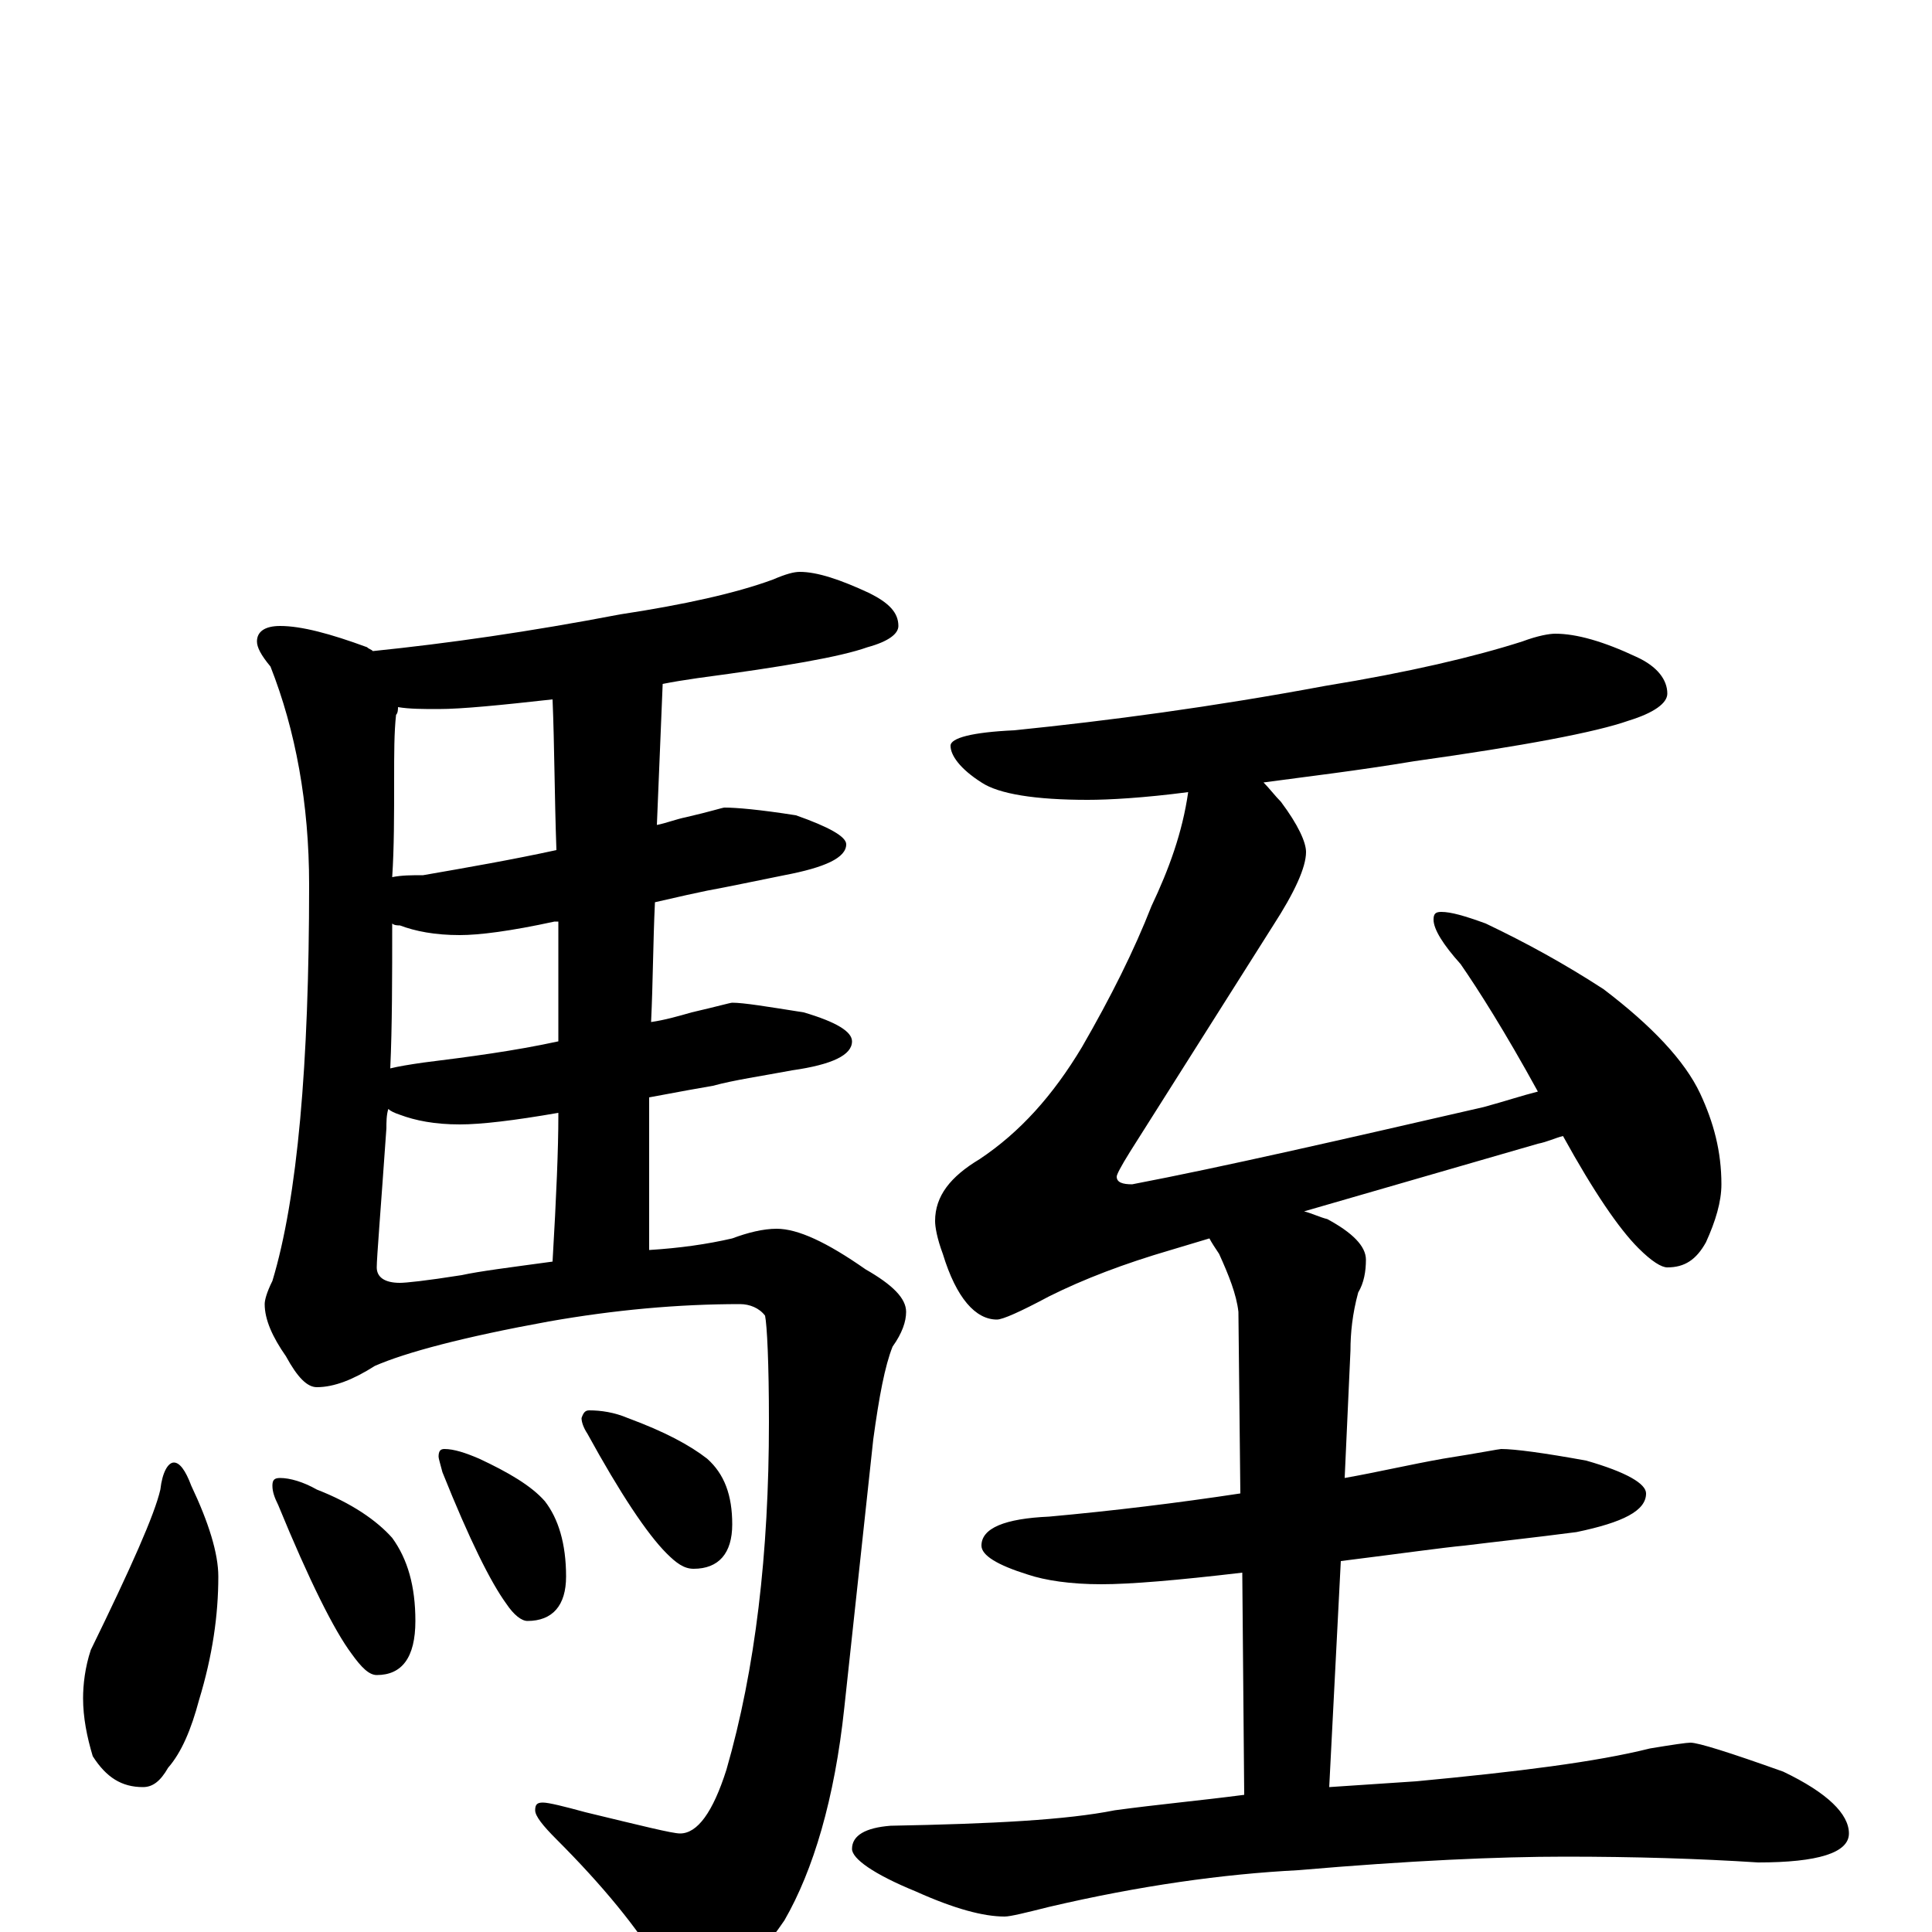 <?xml version="1.0" encoding="utf-8" ?>
<!DOCTYPE svg PUBLIC "-//W3C//DTD SVG 1.1//EN" "http://www.w3.org/Graphics/SVG/1.1/DTD/svg11.dtd">
<svg version="1.1" id="Layer_1" xmlns="http://www.w3.org/2000/svg" xmlns:xlink="http://www.w3.org/1999/xlink" x="0px" y="145px" width="1000px" height="1000px" viewBox="0 0 1000 1000" enable-background="new 0 0 1000 1000" xml:space="preserve">
<g id="Layer_1">
<path id="glyph" transform="matrix(1 0 0 -1 0 1000)" d="M414,704C423,704 435,700 450,693C460,688 465,683 465,676C465,672 460,668 449,665C435,660 406,655 361,649C354,648 348,647 343,646C342,622 341,598 340,573C345,574 350,576 355,577C368,580 374,582 375,582C381,582 393,581 412,578C429,572 438,567 438,563C438,556 427,551 406,547C391,544 377,541 366,539C361,538 352,536 339,533C338,512 338,492 337,471C344,472 351,474 358,476C371,479 378,481 379,481C385,481 397,479 416,476C433,471 441,466 441,461C441,454 431,449 410,446C394,443 380,441 369,438C363,437 352,435 336,432C336,407 336,381 336,356l0,-3C352,354 366,356 379,359C387,362 395,364 402,364C413,364 428,357 448,343C462,335 469,328 469,321C469,316 467,310 462,303C458,293 455,277 452,255l-15,-139C432,69 421,32 406,6C389,-19 373,-31 359,-31C354,-31 349,-27 342,-18C330,2 312,24 288,48C281,55 277,60 277,63C277,66 278,67 281,67C284,67 292,65 303,62C332,55 348,51 352,51C361,51 369,62 376,84C391,136 398,196 398,264C398,295 397,314 396,319C393,323 388,325 383,325C351,325 318,322 284,316C240,308 210,300 194,293C183,286 173,282 164,282C159,282 154,287 148,298C141,308 137,317 137,325C137,327 138,331 141,337C154,380 160,449 160,542C160,584 153,622 140,655C135,661 133,665 133,668C133,673 137,676 145,676C156,676 171,672 190,665C191,664 192,664 193,663C232,667 274,673 321,682C354,687 381,693 400,700C407,703 411,704 414,704M286,347C288,381 289,406 289,422l0,2C266,420 249,418 238,418C225,418 215,420 207,423C204,424 202,425 201,426C200,423 200,419 200,416C197,373 195,349 195,344C195,339 199,336 207,336C210,336 220,337 239,340C248,342 264,344 286,347M289,461C289,482 289,503 289,523C288,523 288,523 287,523C264,518 248,516 238,516C225,516 215,518 207,521C206,521 204,521 203,522C203,494 203,469 202,447C206,448 212,449 219,450C243,453 266,456 289,461M288,560C287,588 287,614 286,638C259,635 239,633 227,633C219,633 212,633 206,634C206,633 206,631 205,630C204,621 204,610 204,596C204,578 204,561 203,546C208,547 213,547 219,547C242,551 265,555 288,560M90,243C93,243 96,239 99,231C108,212 113,196 113,184C113,164 110,143 103,120C99,105 94,93 87,85C83,78 79,75 74,75C63,75 55,80 48,91C45,101 43,111 43,121C43,128 44,137 47,146C68,189 80,216 83,229C84,238 87,243 90,243M145,235C150,235 157,233 164,229C182,222 195,213 203,204C211,193 215,179 215,161C215,142 208,133 195,133C191,133 187,137 182,144C173,156 160,182 144,221C142,225 141,228 141,231C141,234 142,235 145,235M230,250C235,250 241,248 248,245C263,238 275,231 282,223C289,214 293,201 293,184C293,169 286,161 273,161C270,161 266,164 262,170C254,181 243,203 229,238C228,242 227,245 227,246C227,249 228,250 230,250M305,270C311,270 318,269 325,266C344,259 357,252 366,245C375,237 379,226 379,211C379,196 372,188 359,188C354,188 350,191 345,196C335,206 321,227 304,258C302,261 301,264 301,266C302,269 303,270 305,270M805,672C816,672 830,668 847,660C858,655 863,648 863,641C863,636 856,631 843,627C826,621 789,614 732,606C702,601 676,598 654,595C657,592 660,588 663,585C672,573 676,564 676,559C676,551 670,538 659,521l-74,-117C580,396 578,392 578,391C578,388 581,387 586,387C633,396 694,410 768,427C779,430 788,433 796,435C779,466 765,488 756,501C747,511 742,519 742,524C742,527 743,528 746,528C751,528 758,526 769,522C790,512 810,501 830,488C855,469 872,451 880,434C887,419 891,404 891,387C891,378 888,368 883,357C878,348 872,344 863,344C860,344 855,347 848,354C838,364 825,383 809,412C805,411 801,409 796,408l-121,-35C679,372 683,370 687,369C700,362 707,355 707,348C707,342 706,336 703,331C700,320 699,310 699,301l-3,-66C713,238 730,242 747,245C766,248 776,250 777,250C784,250 799,248 821,244C842,238 852,232 852,227C852,218 840,212 816,207C793,204 774,202 758,200C747,199 726,196 694,192l-6,-117C703,76 718,77 733,78C786,83 826,88 854,95C866,97 873,98 875,98C879,98 895,93 923,83C946,72 957,61 957,51C957,41 941,36 910,36C879,38 846,39 810,39C776,39 730,37 672,32C633,30 590,24 543,13C531,10 523,8 520,8C509,8 494,12 474,21C452,30 441,38 441,43C441,50 448,54 461,55C514,56 552,58 577,63C599,66 621,68 644,71l-1,115C609,182 585,180 570,180C554,180 541,182 532,185C516,190 508,195 508,200C508,209 520,214 543,215C576,218 609,222 642,227l-1,94C640,330 636,340 631,351C629,354 627,357 626,359l-20,-6C582,346 561,338 543,329C528,321 519,317 516,317C505,317 495,328 488,351C485,359 484,365 484,368C484,381 492,391 507,400C528,414 545,433 560,458C575,484 587,508 596,531C605,550 612,569 615,590C592,587 574,586 563,586C536,586 517,589 508,595C497,602 492,609 492,614C492,618 503,621 525,622C574,627 627,634 686,645C729,652 763,660 788,668C796,671 802,672 805,672z"/>
</g>
</svg>
